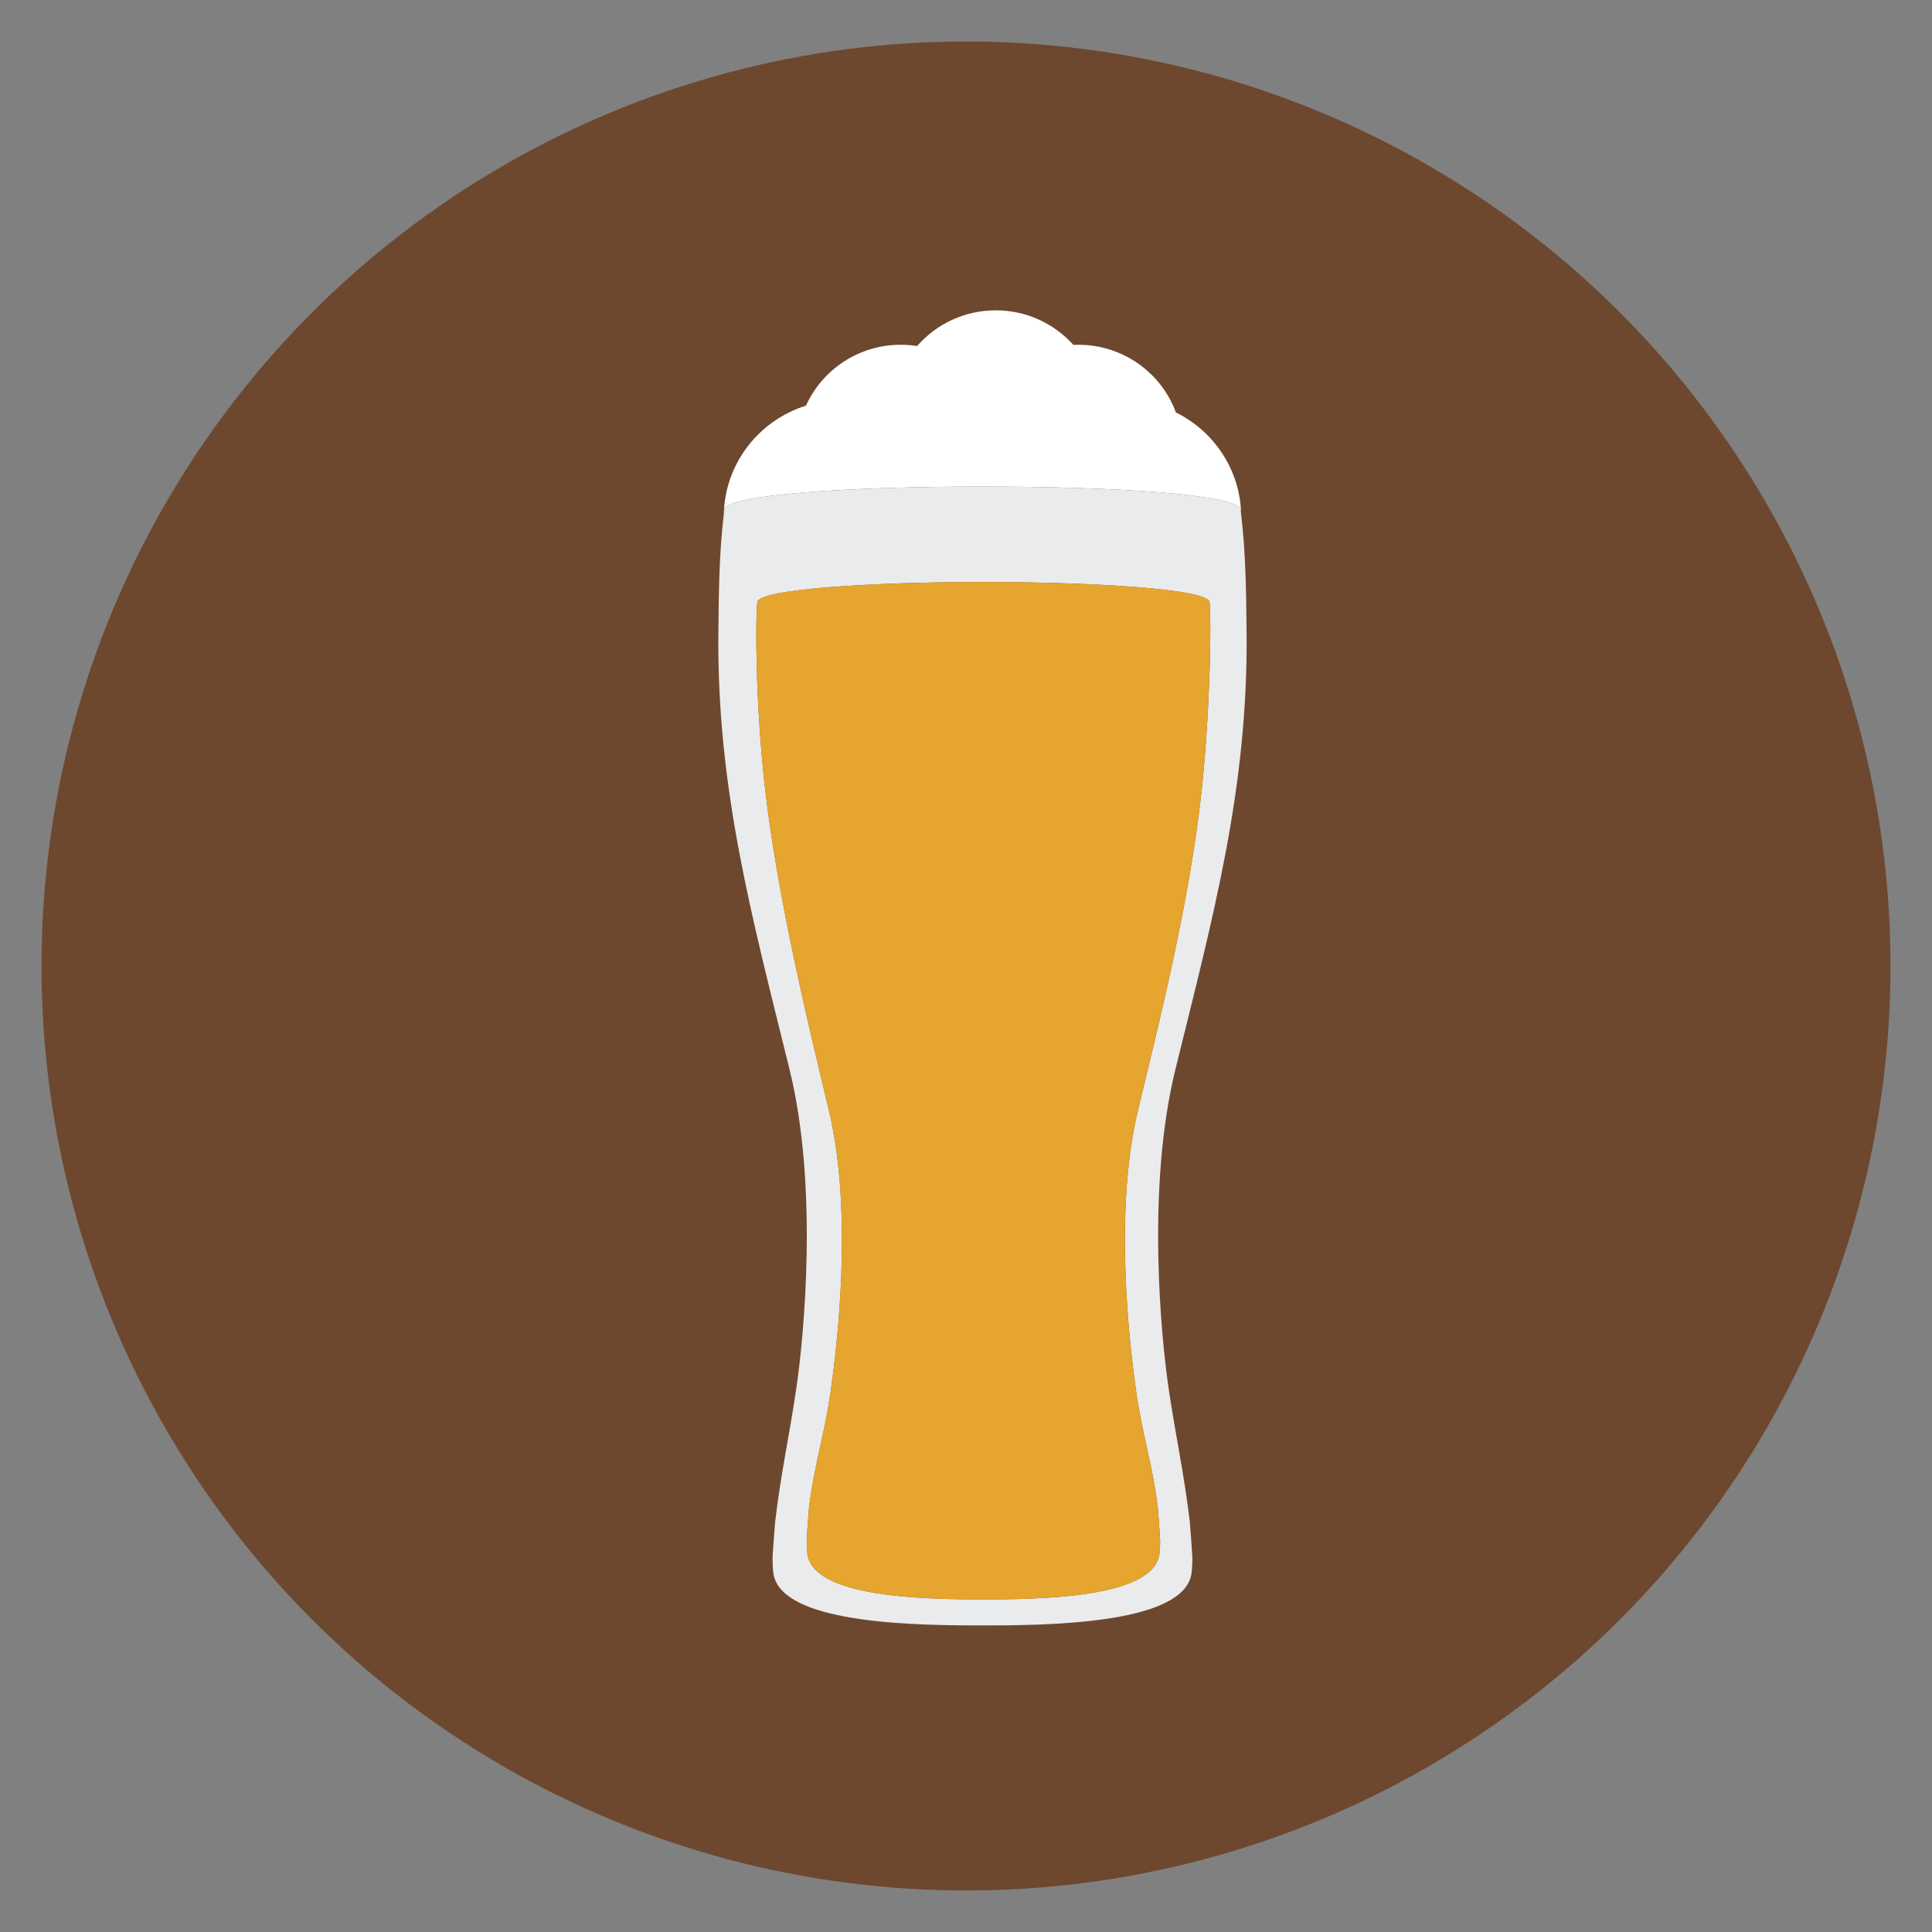 <?xml version="1.0" encoding="iso-8859-1"?>
<!-- Generator: Adobe Illustrator 16.0.0, SVG Export Plug-In . SVG Version: 6.00 Build 0)  -->
<!DOCTYPE svg PUBLIC "-//W3C//DTD SVG 1.1//EN" "http://www.w3.org/Graphics/SVG/1.1/DTD/svg11.dtd">
<svg version="1.1" xmlns="http://www.w3.org/2000/svg" xmlns:xlink="http://www.w3.org/1999/xlink" x="0px" y="0px" width="512px"
	 height="512px" viewBox="0 0 512 512" style="enable-background:new 0 0 512 512;" xml:space="preserve">
<rect x="0" y="0" width="512" height="512" fill="#808080" stroke="none"/>
<g id="Guides_For_Artboard">
</g>
<g id="Artwork">
</g>
<g id="Layer_3">
	<g>
		<circle style="fill:#6e472f;" cx="256" cy="255.997" r="245"/>
		<g>
			<path style="fill:#FFFFFF;" d="M260.364,128.951L260.364,128.951h0.002c33.825-0.027,67.872,2.018,68.407,6.136
				c0.055,0.417,0.094,0.838,0.145,1.256c-0.246-11.851-7.213-22.061-17.291-27.036c-3.84-10.467-13.973-17.944-25.869-17.944
				c-0.439,0-0.875,0.013-1.309,0.033c-5.04-5.613-12.385-9.153-20.566-9.153c-8.329,0-15.787,3.669-20.834,9.458
				c-1.41-0.221-2.855-0.338-4.329-0.338c-11.199,0-20.829,6.63-25.125,16.139c-12.447,3.893-21.506,15.303-21.783,28.85
				c0.051-0.421,0.091-0.845,0.146-1.265C192.492,130.968,226.539,128.923,260.364,128.951z"/>
			<path style="fill:#EAEBEC;" d="M315.31,403.276c0,0-0.003,0-0.004,0c-1.584-13.299-3.691-22.265-5.646-35.608
				s-5.858-53.009,1.822-84.215c10.04-40.781,19.291-74.395,18.874-115.943c-0.104-10.354-0.201-20.896-1.438-31.167
				c-0.051-0.418-0.09-0.839-0.145-1.256c-0.535-4.119-34.582-6.164-68.407-6.136h-0.001h-0.001
				c-33.825-0.027-67.872,2.018-68.407,6.136c-0.055,0.42-0.095,0.844-0.146,1.265c-1.236,10.267-1.333,20.807-1.438,31.158
				c-0.417,41.549,8.834,75.162,18.874,115.943c7.681,31.207,3.776,70.872,1.822,84.215s-4.062,22.309-5.646,35.608
				c-0.001,0-0.003,0-0.003,0c-0.308,3.637-0.678,9.045-0.68,9.352c-0.001,0.174,0.003,1.122,0.011,1.415
				c0,0.004,0.001,0.013,0.001,0.013c0.023,0.946,0.078,1.84,0.173,2.663c1.439,12.483,31.437,14.032,53.447,14.032
				c0.453,0,0.879-0.005,1.324-0.006c0.224,0,0.446,0.001,0.666,0.003h0.001h0.001c0.22-0.001,0.442-0.002,0.666-0.003
				c0.445,0.001,0.871,0.006,1.324,0.006c22.011,0,52.008-1.549,53.447-14.032c0.095-0.822,0.149-1.717,0.173-2.663
				c0,0,0.001-0.009,0.001-0.013c0.008-0.293,0.012-1.241,0.011-1.415C315.986,412.321,315.616,406.913,315.31,403.276z
				 M307.436,409.306c0,0.004,0,0.012,0,0.012c-0.021,0.823-0.066,1.602-0.147,2.317c-1.218,10.866-26.591,12.214-45.208,12.214
				c-0.384,0-0.744-0.004-1.12-0.005c-0.116,0-0.23,0.001-0.346,0.002c-0.114-0.001-0.229-0.001-0.345-0.002
				c-0.376,0.001-0.737,0.005-1.12,0.005c-18.618,0-43.991-1.348-45.209-12.214c-0.08-0.715-0.126-1.494-0.146-2.317
				c0,0-0.001-0.008-0.001-0.012c-0.007-0.255-0.009-1.08-0.009-1.231c0.002-0.267,0.314-4.975,0.575-8.141c0,0,0.001,0,0.002,0
				c1.34-11.576,4.095-19.38,5.747-30.996c1.653-11.615,6.085-47.362-0.412-74.526c-4.89-20.44-13.796-56.629-17.099-86.754
				c-2.432-22.191-2.405-44.142-1.907-48.079c0.449-3.559,31.481-5.338,59.924-5.34c28.442,0.002,59.476,1.782,59.925,5.34
				c0.498,3.938,0.252,28.476-2.181,50.667c-3.302,30.125-11.936,63.726-16.825,84.167c-6.497,27.164-2.066,62.911-0.412,74.526
				c1.652,11.615,4.406,19.419,5.746,30.996c0.002,0,0.004,0,0.004,0c0.26,3.166,0.572,7.874,0.574,8.141
				C307.445,408.226,307.443,409.051,307.436,409.306z"/>
			<path style="fill:#E6A52E;" d="M306.867,399.935c-1.34-11.576-4.094-19.38-5.746-30.996c-1.654-11.615-6.085-47.362,0.412-74.526
				c4.89-20.44,13.523-54.042,16.825-84.167c2.433-22.191,2.679-46.729,2.181-50.667c-0.449-3.559-31.482-5.338-59.925-5.34
				c-28.442,0.002-59.475,1.782-59.924,5.34c-0.498,3.938-0.524,25.888,1.907,48.079c3.303,30.125,12.209,66.314,17.099,86.754
				c6.497,27.164,2.065,62.911,0.412,74.526c-1.652,11.615-4.407,19.419-5.747,30.996c-0.001,0-0.002,0-0.002,0
				c-0.261,3.166-0.573,7.874-0.575,8.141c0,0.151,0.002,0.976,0.009,1.231c0,0.004,0.001,0.012,0.001,0.012
				c0.021,0.823,0.066,1.602,0.146,2.317c1.218,10.866,26.591,12.214,45.209,12.214c0.383,0,0.744-0.004,1.12-0.005
				c0.115,0,0.23,0.001,0.345,0.002c0.115-0.001,0.229-0.001,0.346-0.002c0.376,0.001,0.736,0.005,1.12,0.005
				c18.617,0,43.99-1.348,45.208-12.214c0.081-0.715,0.126-1.494,0.147-2.317c0,0,0-0.008,0-0.012c0.008-0.255,0.01-1.08,0.01-1.231
				c-0.002-0.267-0.314-4.975-0.574-8.141C306.871,399.935,306.869,399.935,306.867,399.935z"/>
		</g>
	</g>
</g>
</svg>
